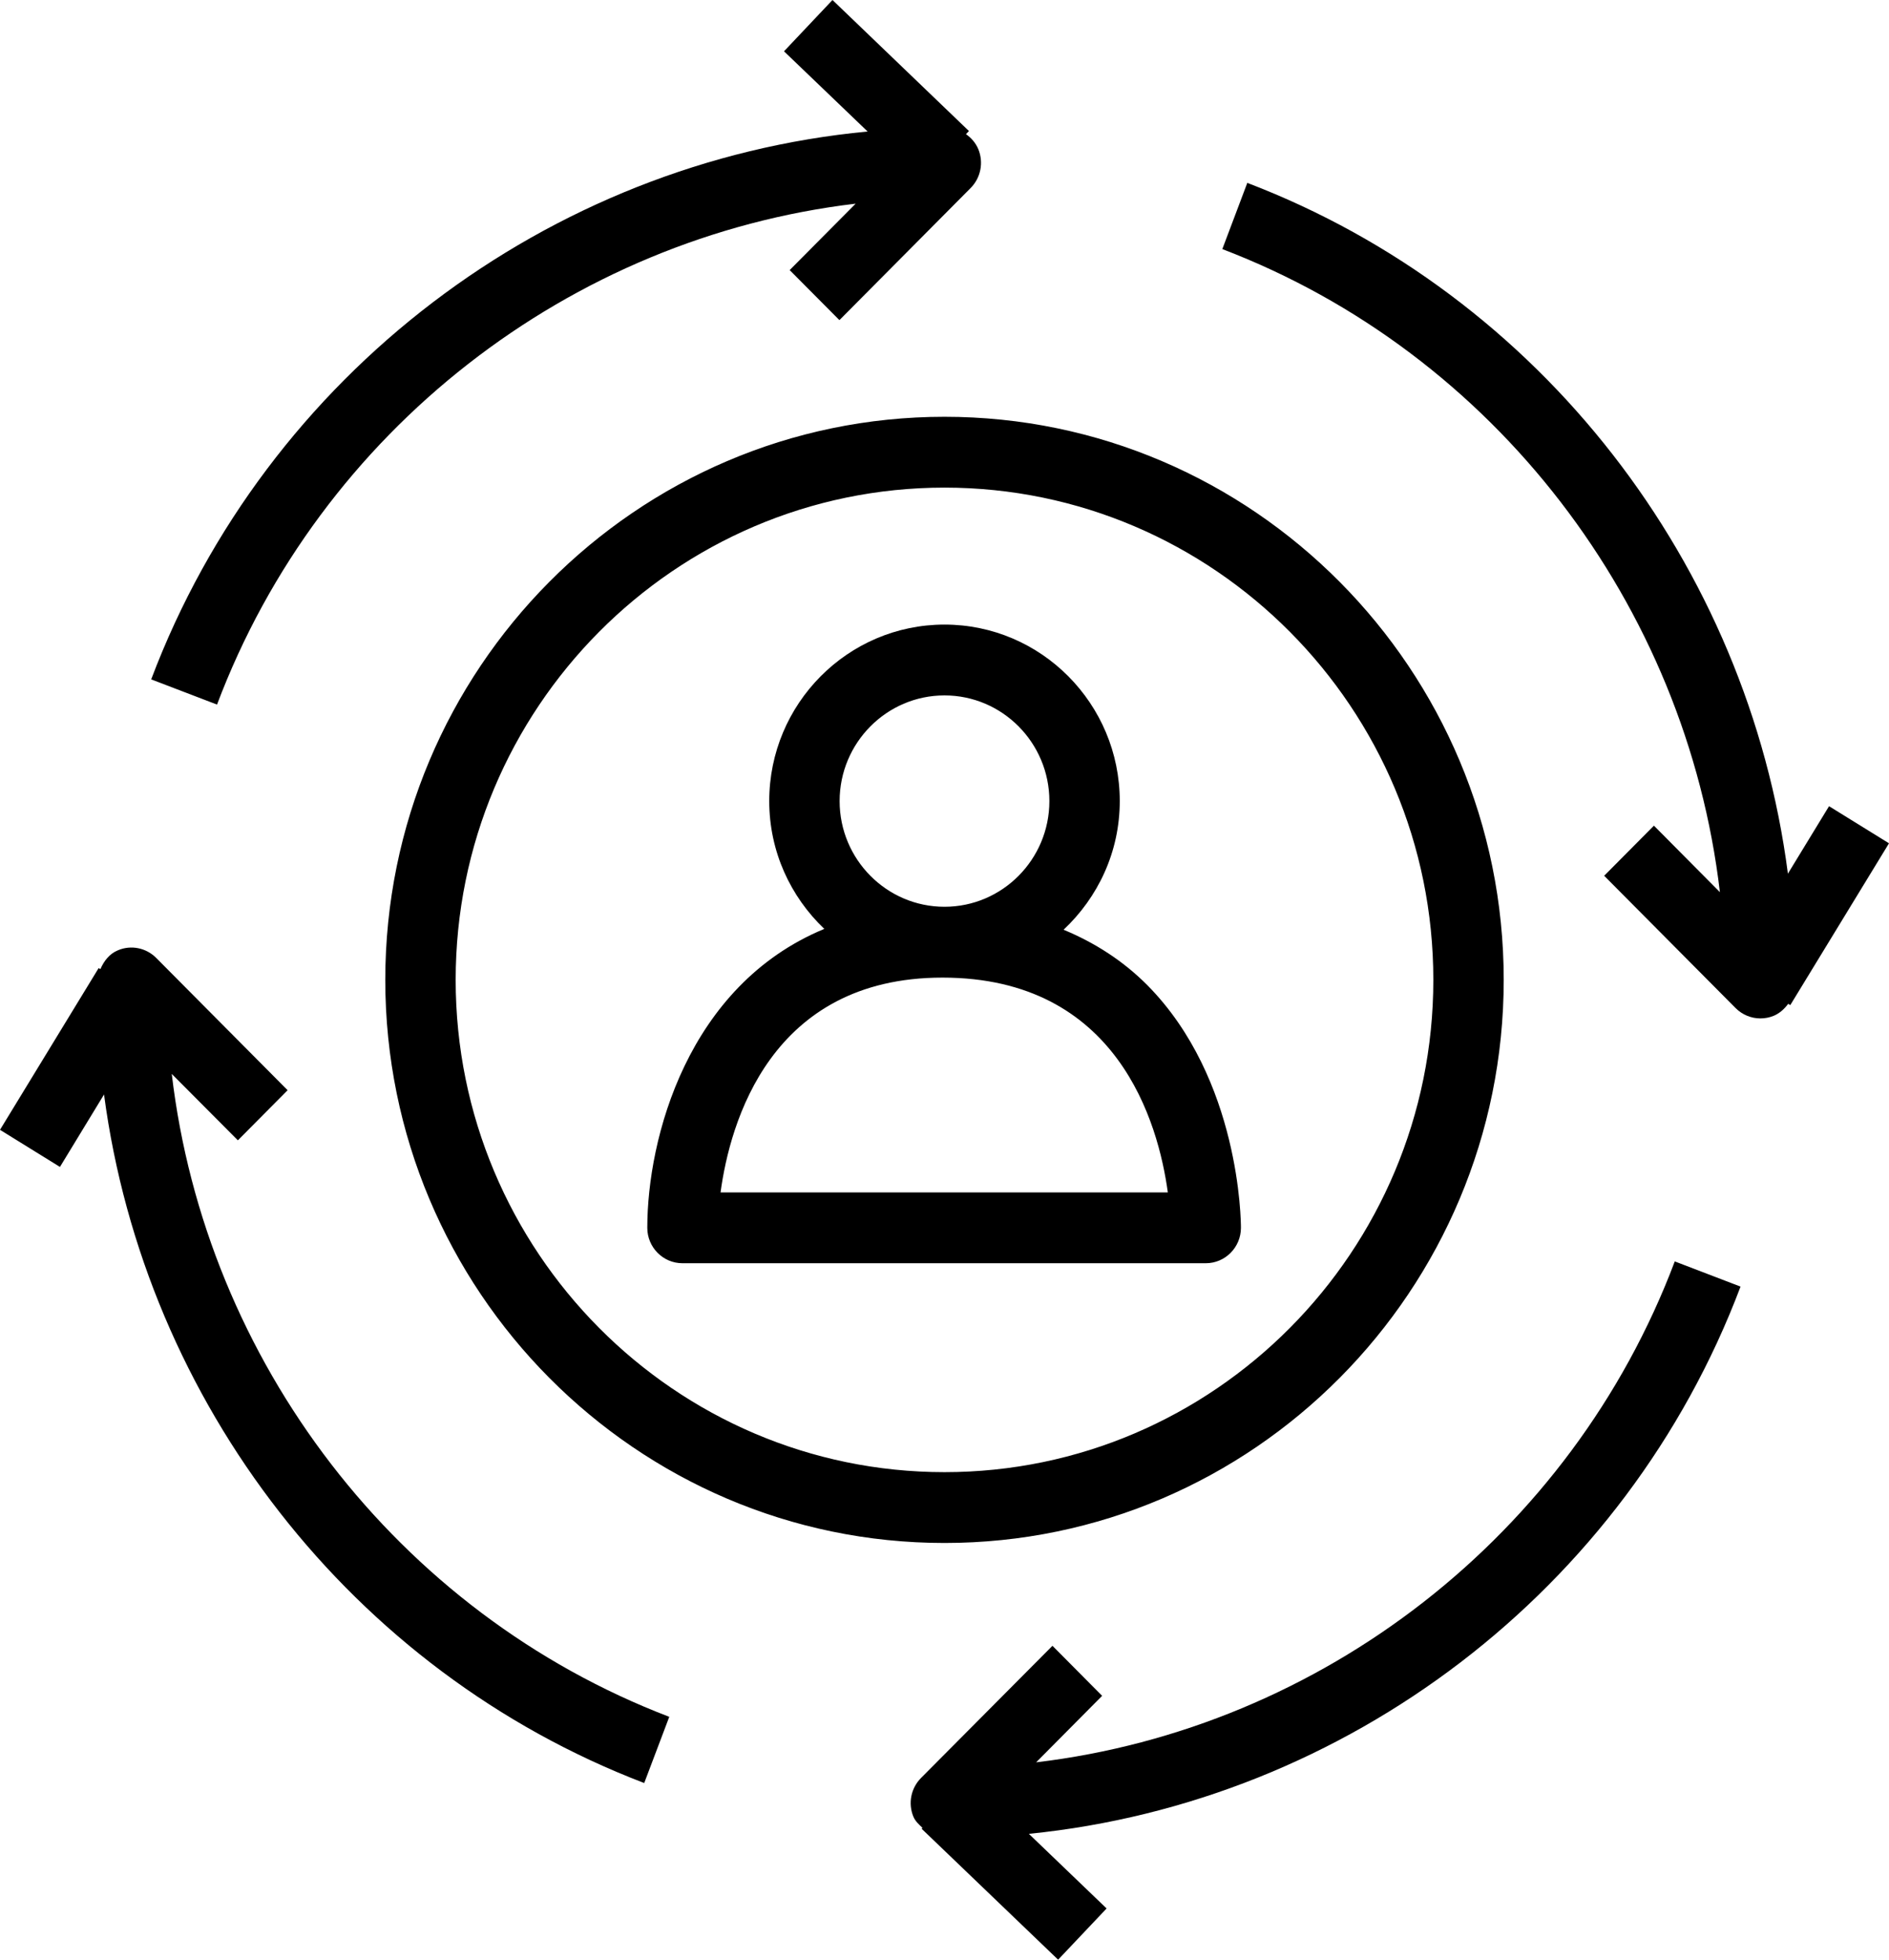<svg width="27" height="28" viewBox="0 0 27 28" fill="none" xmlns="http://www.w3.org/2000/svg">
<path fill-rule="evenodd" clip-rule="evenodd" d="M14.999 11.446C14.999 12.279 14.326 12.956 13.5 12.956C12.674 12.956 12.001 12.279 12.001 11.446C12.001 10.613 12.674 9.936 13.5 9.936C14.326 9.936 14.999 10.613 14.999 11.446ZM16.692 17.037H10.299C10.433 16.047 11.009 13.968 13.471 13.968C15.977 13.968 16.557 16.048 16.692 17.037ZM10.995 11.446C10.995 12.166 11.299 12.812 11.782 13.272C9.825 14.082 9.252 16.267 9.252 17.543C9.252 17.822 9.477 18.049 9.754 18.049H17.235C17.511 18.049 17.736 17.823 17.737 17.544C17.737 17.458 17.727 15.418 16.4 14.077C16.055 13.73 15.652 13.471 15.202 13.284C15.693 12.823 16.005 12.173 16.005 11.446C16.005 10.056 14.882 8.924 13.5 8.924C12.118 8.924 10.995 10.056 10.995 11.446ZM25.589 14.361L25.559 14.343C25.506 14.414 25.439 14.477 25.354 14.513C25.292 14.539 25.226 14.551 25.161 14.551C25.031 14.551 24.902 14.499 24.806 14.402L22.929 12.513L23.64 11.797L24.583 12.747C24.101 8.643 21.364 5.046 17.471 3.559L17.828 2.613C22.026 4.216 24.983 8.071 25.555 12.483L26.143 11.519L27 12.049L25.589 14.361ZM9.566 24.53L9.208 25.476C5.022 23.876 2.07 20.037 1.487 15.638L0.857 16.673L0 16.143L1.41 13.832L1.435 13.847C1.486 13.73 1.564 13.628 1.685 13.578C1.872 13.498 2.089 13.542 2.233 13.687L4.111 15.577L3.4 16.293L2.455 15.344C2.938 19.446 5.674 23.042 9.566 24.53ZM23.938 18.023L24.878 18.383C23.239 22.724 19.242 25.747 14.706 26.202L15.817 27.268L15.124 28L13.173 26.129L13.185 26.116C13.135 26.068 13.083 26.023 13.055 25.956C12.977 25.766 13.02 25.55 13.164 25.404L15.043 23.515L15.753 24.23L14.81 25.18C18.887 24.695 22.46 21.941 23.938 18.023ZM3.102 10.067L2.161 9.707C3.808 5.345 7.838 2.311 12.401 1.879L11.206 0.733L11.899 0L13.849 1.872L13.807 1.917C13.883 1.97 13.946 2.042 13.984 2.133C14.061 2.323 14.018 2.54 13.875 2.685L11.998 4.574L11.287 3.859L12.23 2.91C8.153 3.394 4.58 6.148 3.102 10.067ZM20.487 14.001C20.487 17.879 17.353 21.034 13.5 21.034C9.647 21.034 6.513 17.879 6.513 14.001C6.513 10.122 9.647 6.967 13.5 6.967C17.353 6.967 20.487 10.122 20.487 14.001ZM5.507 14.001C5.507 18.436 9.093 22.046 13.5 22.046C17.907 22.046 21.493 18.436 21.493 14.001C21.493 9.565 17.907 5.955 13.5 5.955C9.093 5.955 5.507 9.565 5.507 14.001Z" fill="currentColor"/>
</svg>
